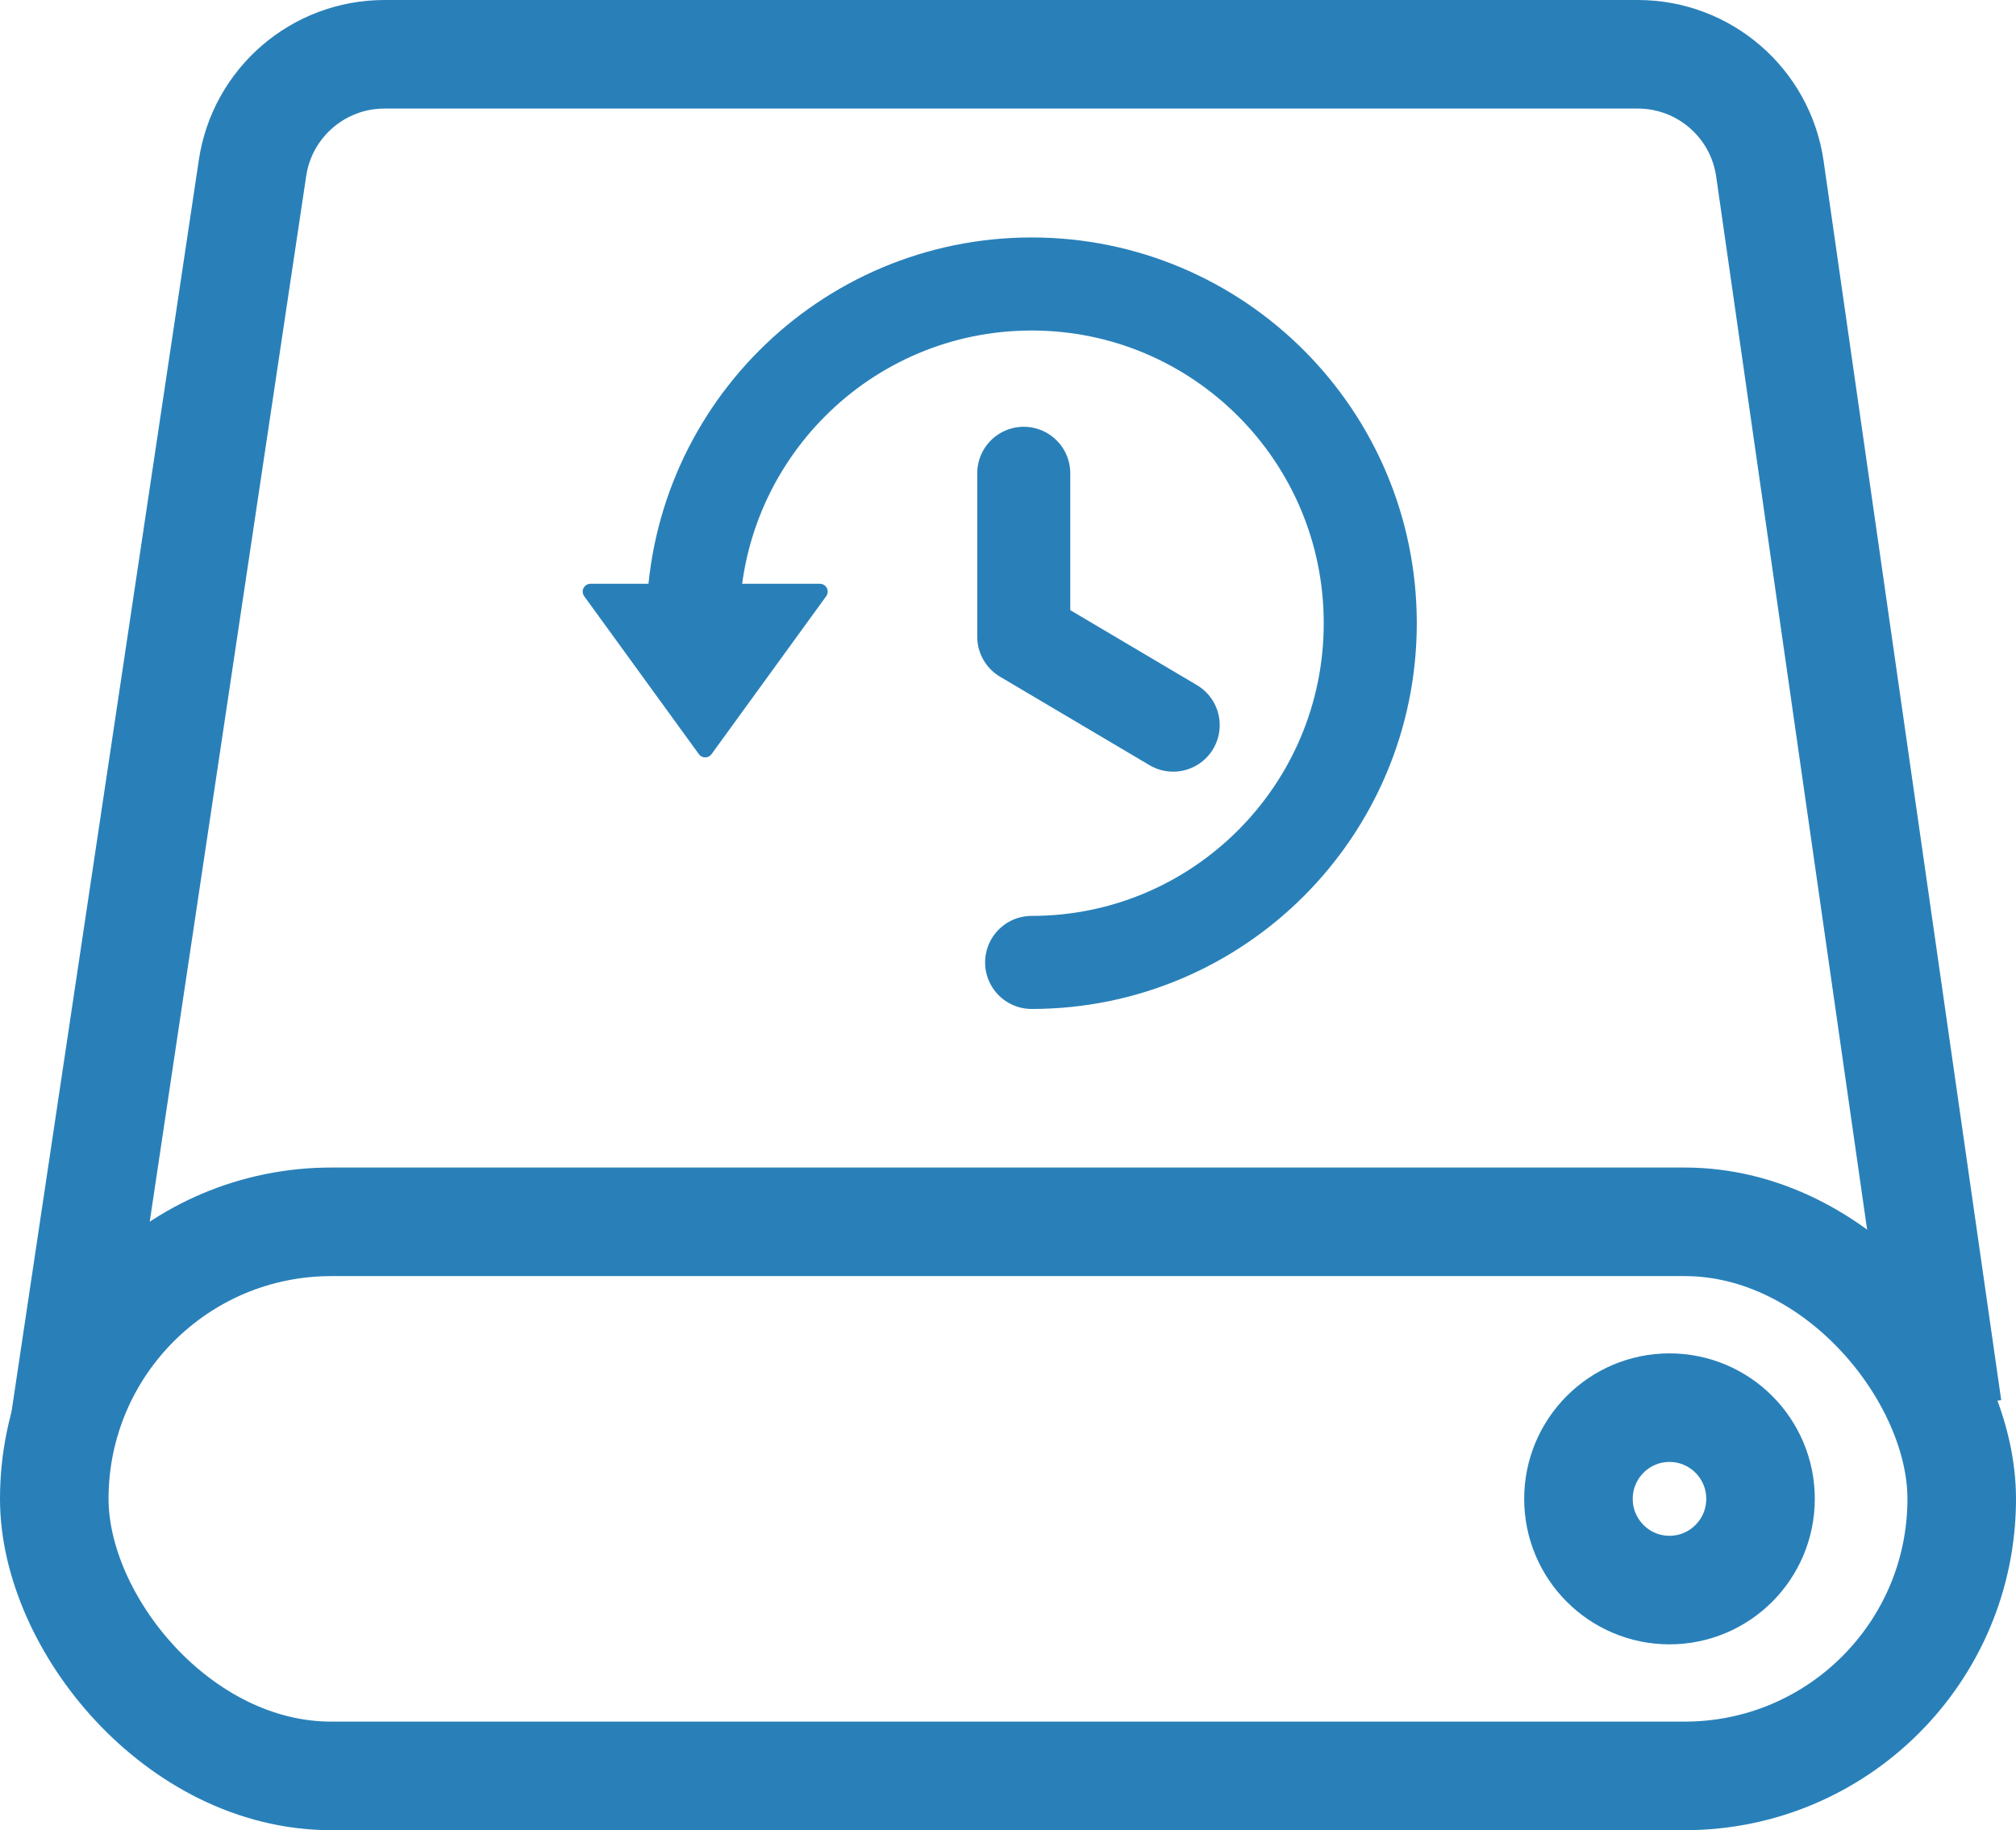 <?xml version="1.0" encoding="UTF-8"?>
<svg width="65px" height="59px" viewBox="0 0 65 59" version="1.1" xmlns="http://www.w3.org/2000/svg" xmlns:xlink="http://www.w3.org/1999/xlink">
    <!-- Generator: Sketch 47.1 (45422) - http://www.bohemiancoding.com/sketch -->
    <title>6</title>
    <desc>Created with Sketch.</desc>
    <defs></defs>
    <g id="Page-1" stroke="none" stroke-width="1" fill="none" fill-rule="evenodd">
        <g id="6" transform="translate(1, 1)">
            <path d="M61.791,44.384 L56.065,4.44 C55.761,2.322 53.946,0.75 51.807,0.75 L11.396,0.75 C9.264,0.75 7.454,2.311 7.141,4.419 L1.074,44.958 L1.517,42.436" id="Rectangle-21-Copy" stroke="#2980B9" stroke-width="3.5"></path>
            <rect id="Rectangle-21" stroke="#2980B9" stroke-width="3.5" x="0.75" y="38.388" width="61.5" height="17.862" rx="8.931"></rect>
            <g id="Group-8" transform="translate(17.042, 8.155)">
                <path d="M15.22,21.871 C21.25,21.871 26.138,16.975 26.138,10.935 C26.138,4.896 21.25,0 15.22,0 C9.19,0 4.302,4.896 4.302,10.935" id="Oval-13" stroke="#2980B9" stroke-width="3" stroke-linecap="round" stroke-linejoin="round"></path>
                <polyline id="Path-22" stroke="#2980B9" stroke-width="3" stroke-linecap="round" stroke-linejoin="round" points="14.966 6.103 14.966 11.37 19.784 14.221"></polyline>
                <path d="M4.491,15.157 L0.793,10.064 L0.793,10.064 C0.711,9.951 0.736,9.794 0.849,9.712 C0.892,9.681 0.944,9.664 0.997,9.664 L8.393,9.664 L8.393,9.664 C8.532,9.664 8.645,9.777 8.645,9.916 C8.645,9.969 8.628,10.021 8.597,10.064 L4.899,15.157 L4.899,15.157 C4.817,15.27 4.66,15.295 4.547,15.213 C4.526,15.197 4.507,15.178 4.491,15.157 Z" id="Triangle" fill="#2980B9" fill-rule="nonzero"></path>
            </g>
            <ellipse id="Oval-14" stroke="#2980B9" stroke-width="3.5" cx="52.828" cy="47.319" rx="2.935" ry="2.94"></ellipse>
        </g>
    </g>
</svg>